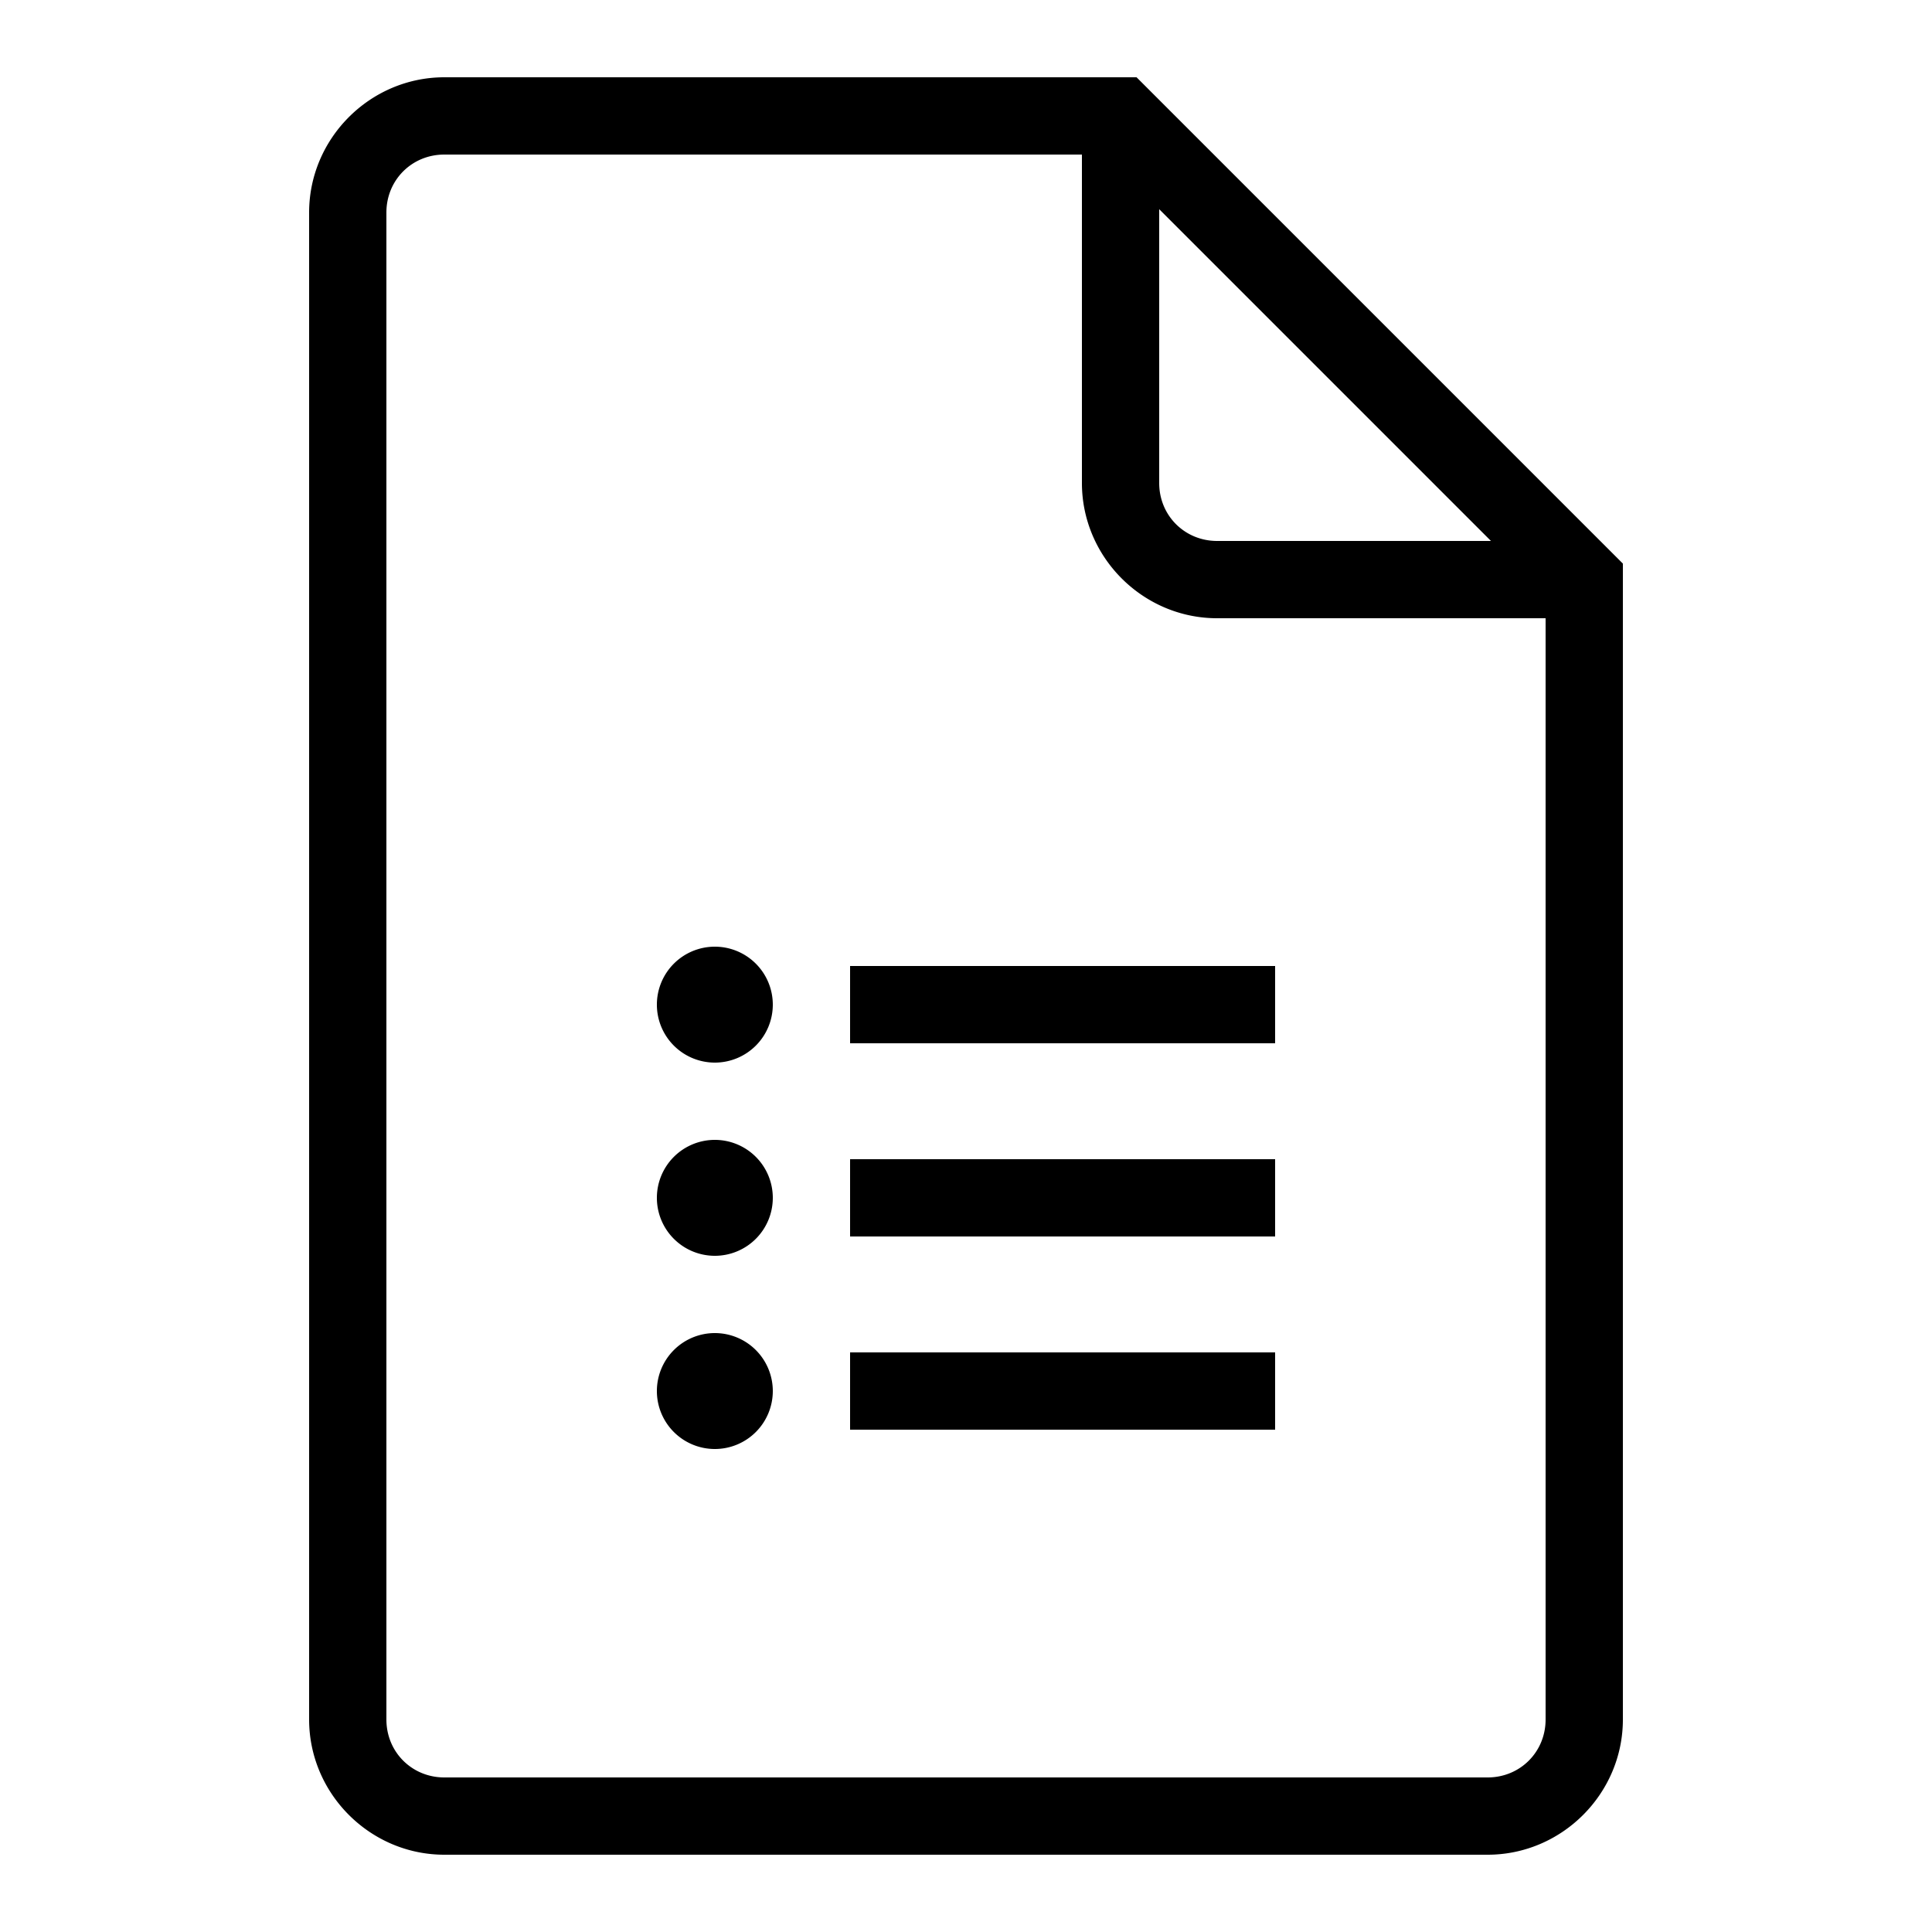 <svg fill="#000000" xmlns="http://www.w3.org/2000/svg"  viewBox="0 0 50 50" width="50px" height="50px"><path d="M 11.5 2 C 9.579 2 8 3.579 8 5.5 L 8 44.5 C 8 46.421 9.579 48 11.5 48 L 38.5 48 C 40.421 48 42 46.421 42 44.5 L 42 14.586 L 29.414 2 L 11.5 2 z M 11.5 4 L 28 4 L 28 12.5 C 28 14.421 29.579 16 31.5 16 L 40 16 L 40 44.5 C 40 45.341 39.341 46 38.5 46 L 11.5 46 C 10.659 46 10 45.341 10 44.5 L 10 5.5 C 10 4.659 10.659 4 11.5 4 z M 30 5.414 L 38.586 14 L 31.5 14 C 30.659 14 30 13.341 30 12.5 L 30 5.414 z M 18.5 24.5 A 1.5 1.5 0 0 0 17 26 A 1.5 1.5 0 0 0 18.5 27.5 A 1.5 1.5 0 0 0 20 26 A 1.5 1.5 0 0 0 18.5 24.5 z M 22 25 L 22 27 L 33 27 L 33 25 L 22 25 z M 18.5 29.5 A 1.5 1.5 0 0 0 17 31 A 1.5 1.5 0 0 0 18.5 32.5 A 1.5 1.5 0 0 0 20 31 A 1.5 1.5 0 0 0 18.5 29.5 z M 22 30 L 22 32 L 33 32 L 33 30 L 22 30 z M 18.5 34.5 A 1.5 1.5 0 0 0 17 36 A 1.5 1.5 0 0 0 18.5 37.5 A 1.5 1.5 0 0 0 20 36 A 1.5 1.5 0 0 0 18.5 34.5 z M 22 35 L 22 37 L 33 37 L 33 35 L 22 35 z"/></svg>